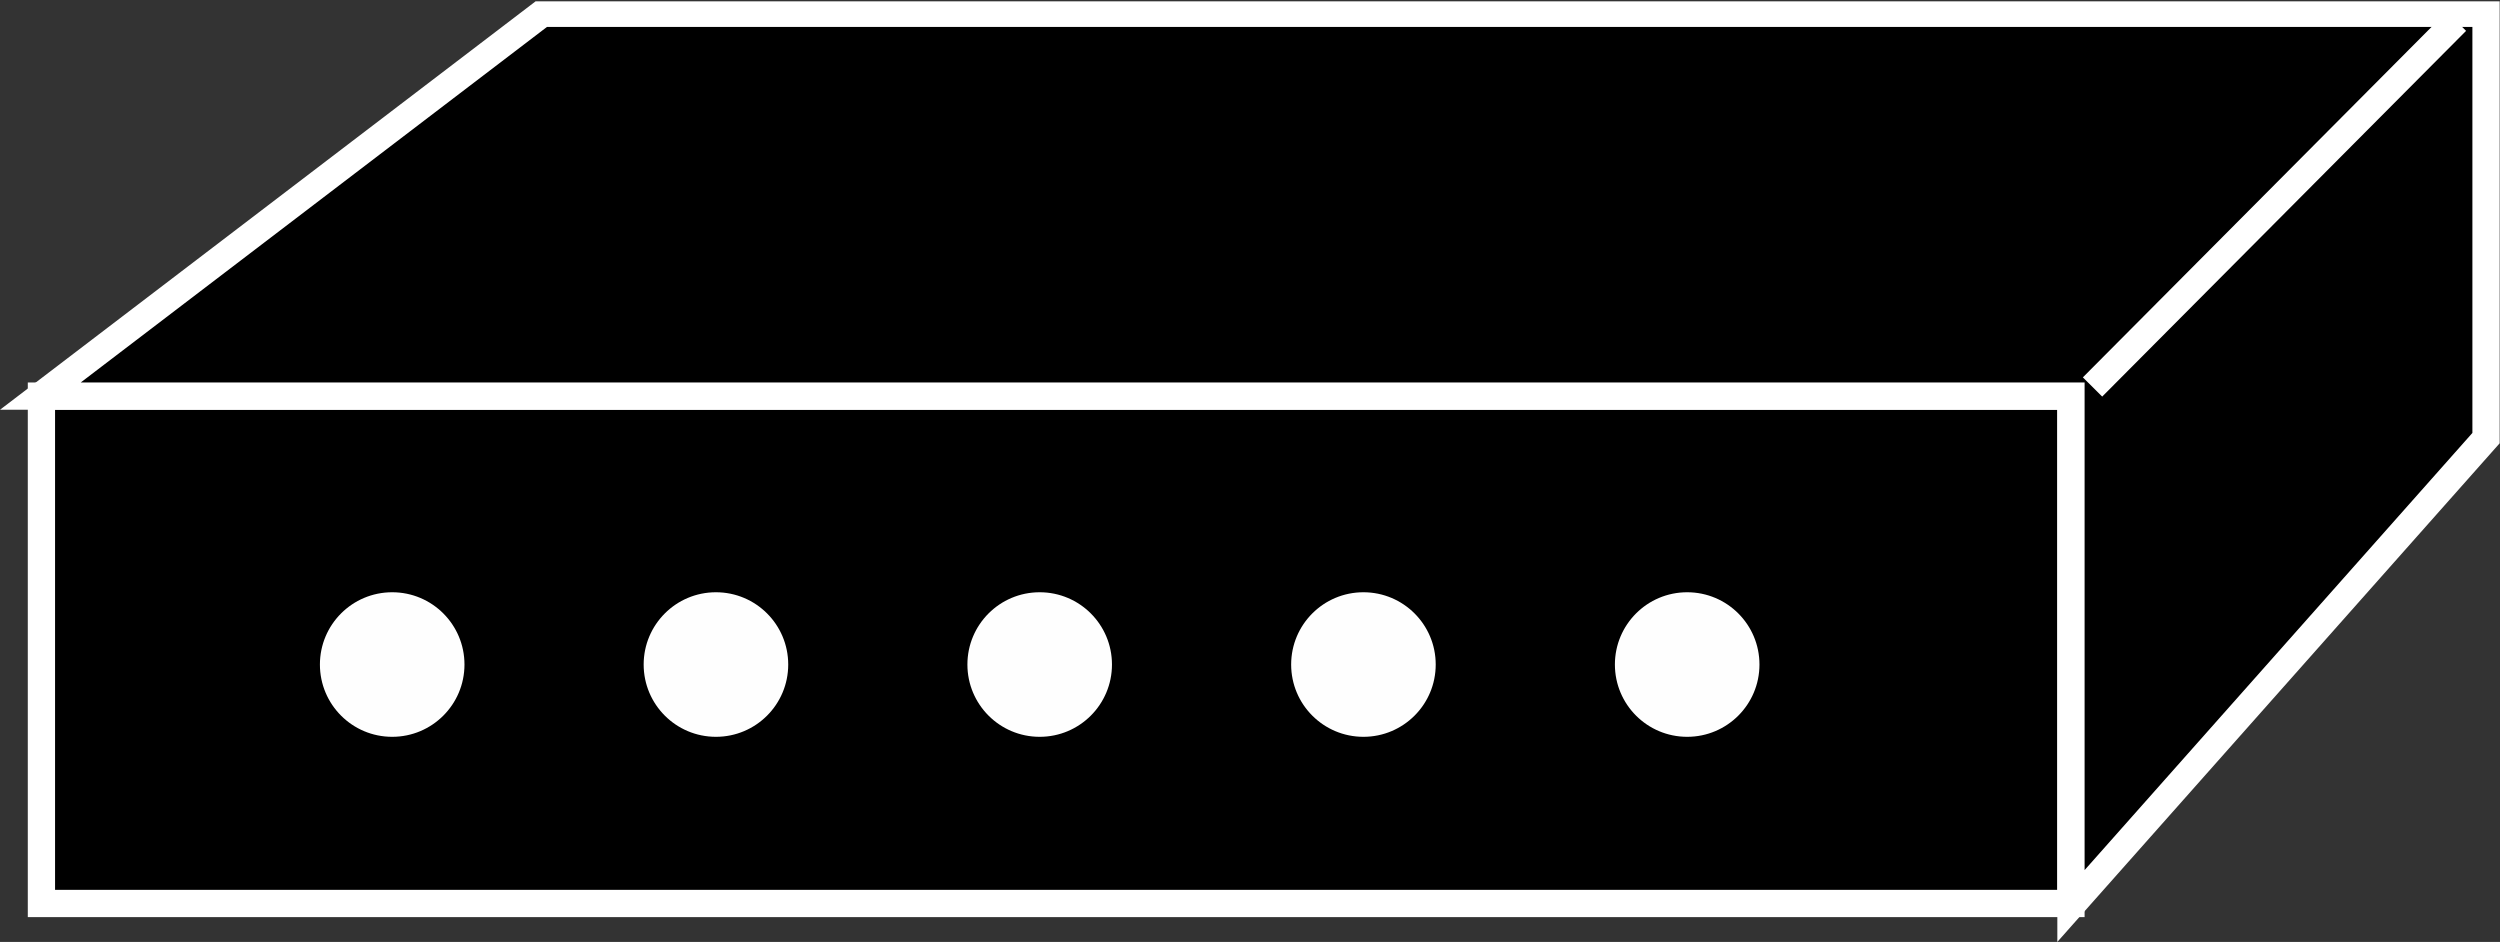 <?xml version="1.0" encoding="UTF-8" standalone="no"?>
<svg
   xmlns:dc="http://purl.org/dc/elements/1.1/"
   xmlns:cc="http://creativecommons.org/ns#"
   xmlns:rdf="http://www.w3.org/1999/02/22-rdf-syntax-ns#"
   xmlns:svg="http://www.w3.org/2000/svg"
   xmlns="http://www.w3.org/2000/svg"
   xmlns:sodipodi="http://sodipodi.sourceforge.net/DTD/sodipodi-0.dtd"
   xmlns:inkscape="http://www.inkscape.org/namespaces/inkscape"
   viewBox="0 0 45.85 17.275"
   height="17.275"
   width="45.85"
   xml:space="preserve"
   version="1.1"
   id="svg2"
   inkscape:version="0.91 r13725"
   sodipodi:docname="01-006-modem.svg"><rect x="0" y="0" width="45.85" height="17.275" fill="#333333" stroke="none"/><sodipodi:namedview
     pagecolor="#ffffff"
     bordercolor="#666666"
     borderopacity="1"
     objecttolerance="10"
     gridtolerance="10"
     guidetolerance="10"
     inkscape:pageopacity="0"
     inkscape:pageshadow="2"
     inkscape:window-width="952"
     inkscape:window-height="852"
     id="namedview22"
     showgrid="false"
     inkscape:zoom="6.2813524"
     inkscape:cx="22.924999"
     inkscape:cy="8.6374998"
     inkscape:window-x="0"
     inkscape:window-y="0"
     inkscape:window-maximized="0"
     inkscape:current-layer="svg2" /><defs
     id="defs6"><clipPath
       id="clipPath18"
       clipPathUnits="userSpaceOnUse"><path
         id="path20"
         d="m 0,0 366.754,0 0,138 L 0,138 0,0 Z" /></clipPath></defs><g
     transform="matrix(1.25,0,0,-1.25,0,17.275)"
     id="g10"><g
       transform="scale(0.1,0.1)"
       id="g12"><g
         id="g14"><g
           clip-path="url(#clipPath18)"
           id="g16"><path
             id="path22"
             style="fill:#000000;fill-opacity:1;fill-rule:nonzero;stroke:none"
             d="m 6.078,5.641 297.773,0 0,74.441 -297.773,0 0,-74.441 z" /><path
             id="path24"
             style="fill:none;stroke:#ffffff;stroke-width:4;stroke-linecap:butt;stroke-linejoin:miter;stroke-miterlimit:4;stroke-dasharray:none;stroke-opacity:1"
             d="m 6.078,5.641 297.773,0 0,74.441 -297.773,0 0,-74.441 z" /><path
             id="path26"
             style="fill:#000000;fill-opacity:1;fill-rule:nonzero;stroke:none"
             d="m 303.852,5.27 0,74.812 -297.93,0 73.652,56.164 285.176,0 0,-62.324 -60.898,-68.652" /><path
             id="path28"
             style="fill:#000000;stroke:#ffffff;stroke-width:4;stroke-linecap:butt;stroke-linejoin:miter;stroke-miterlimit:4;stroke-dasharray:none;stroke-opacity:1"
             d="m 303.852,5.27 0,74.812 -297.93,0 73.652,56.164 285.176,0 0,-62.324 -60.898,-68.652 z" /><path
             id="path30"
             style="fill:#02709f;fill-opacity:1;fill-rule:nonzero;stroke:none"
             d="m 307.016,81.422 53.39,53.66" /><path
             id="path32"
             style="fill:none;stroke:#ffffff;stroke-width:4;stroke-linecap:butt;stroke-linejoin:miter;stroke-miterlimit:4;stroke-dasharray:none;stroke-opacity:1"
             d="m 307.016,81.422 53.39,53.66" /><path
             id="path34"
             style="fill:#fefefe;fill-opacity:1;fill-rule:nonzero;stroke:none"
             d="m 57.543,30.094 c 5.859,0 10.605,4.746 10.605,10.605 0,5.859 -4.746,10.605 -10.605,10.605 -5.859,0 -10.605,-4.746 -10.605,-10.605 0,-5.859 4.746,-10.605 10.605,-10.605" /><path
             id="path36"
             style="fill:#fefefe;fill-opacity:1;fill-rule:nonzero;stroke:none"
             d="m 105.043,30.094 c 5.859,0 10.605,4.746 10.605,10.605 0,5.859 -4.746,10.605 -10.605,10.605 -5.859,0 -10.605,-4.746 -10.605,-10.605 0,-5.859 4.746,-10.605 10.605,-10.605" /><path
             id="path38"
             style="fill:#fefefe;fill-opacity:1;fill-rule:nonzero;stroke:none"
             d="m 152.543,30.094 c 5.859,0 10.605,4.746 10.605,10.605 0,5.859 -4.746,10.605 -10.605,10.605 -5.859,0 -10.605,-4.746 -10.605,-10.605 0,-5.859 4.746,-10.605 10.605,-10.605" /><path
             id="path40"
             style="fill:#fefefe;fill-opacity:1;fill-rule:nonzero;stroke:none"
             d="m 200.043,30.094 c 5.859,0 10.605,4.746 10.605,10.605 0,5.859 -4.746,10.605 -10.605,10.605 -5.859,0 -10.605,-4.746 -10.605,-10.605 0,-5.859 4.746,-10.605 10.605,-10.605" /><path
             id="path42"
             style="fill:#fefefe;fill-opacity:1;fill-rule:nonzero;stroke:none"
             d="m 247.543,30.094 c 5.859,0 10.605,4.746 10.605,10.605 0,5.859 -4.746,10.605 -10.605,10.605 -5.859,0 -10.605,-4.746 -10.605,-10.605 0,-5.859 4.746,-10.605 10.605,-10.605" /></g></g></g></g></svg>